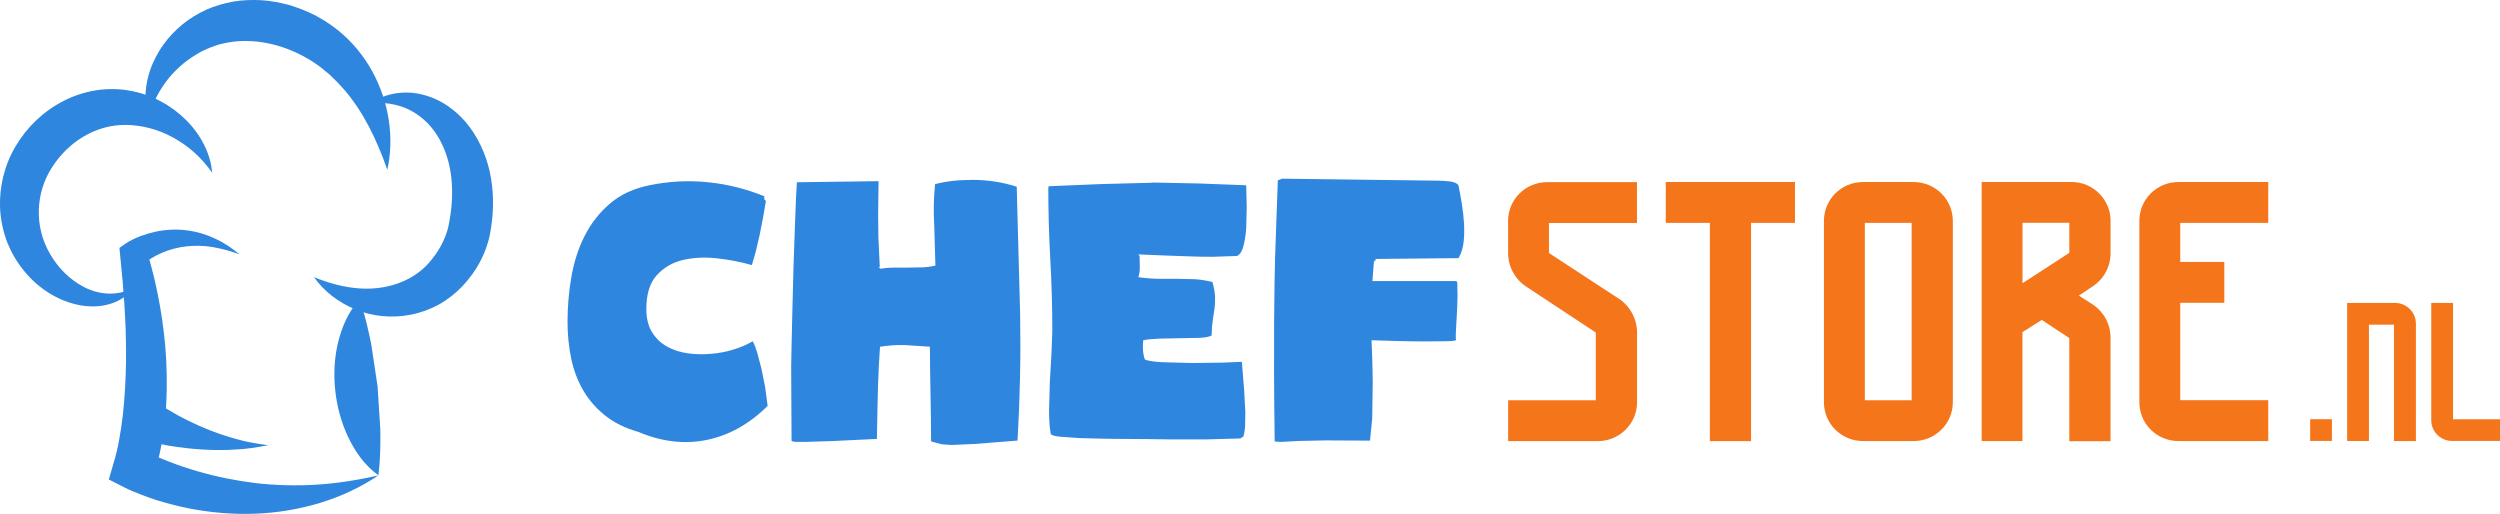 <svg width="180" height="37" viewBox="0 0 180 37" fill="none" xmlns="http://www.w3.org/2000/svg">
<g clip-path="url(#clip0_34_625)">
<path d="M166.331 30.182H167.899V31.748H166.331V30.182ZM173.945 23.304V31.756H172.366V23.378H170.563V31.752H168.996V21.811H172.444C172.842 21.812 173.223 21.97 173.505 22.248C173.786 22.527 173.944 22.905 173.945 23.3V23.304ZM180 30.182V31.748H176.551C175.728 31.748 175.05 31.08 175.05 30.26V21.811H176.618V30.186H179.996L180 30.182ZM116.523 21.477C117.358 22.029 117.867 22.962 117.867 23.941V28.97C117.867 30.505 116.601 31.76 115.053 31.76H108.587V28.818H114.897V23.941L109.9 20.645C109.494 20.38 109.161 20.018 108.931 19.592C108.701 19.167 108.582 18.692 108.583 18.209V15.905C108.583 14.369 109.826 13.114 111.397 13.114H117.863V16.056H111.526V18.217L116.515 21.481L116.523 21.477ZM129.251 16.048H126.077V31.76H123.11V16.048H119.936V13.106H129.239V16.048H129.251ZM140.604 15.893V28.966C140.604 30.501 139.338 31.756 137.79 31.756H134.138C133.768 31.757 133.402 31.685 133.061 31.545C132.719 31.405 132.409 31.199 132.147 30.94C131.886 30.681 131.679 30.373 131.537 30.034C131.396 29.695 131.324 29.332 131.324 28.966V15.897C131.324 14.362 132.567 13.106 134.138 13.106H137.79C138.536 13.11 139.25 13.405 139.777 13.927C140.304 14.45 140.601 15.158 140.604 15.897V15.893ZM137.638 16.048H134.267V28.818H137.638V16.048ZM145.62 31.756H142.681V13.102H149.147C150.695 13.102 151.961 14.358 151.961 15.893V18.232C151.961 19.188 151.479 20.098 150.668 20.622L149.676 21.283L150.664 21.912C151.061 22.174 151.388 22.529 151.613 22.946C151.839 23.363 151.957 23.829 151.957 24.302V31.764H148.99V24.341L147.011 23.035L145.616 23.914V31.756H145.62ZM145.62 20.393L148.99 18.205V16.044H145.62V20.397V20.393ZM156.977 16.041V18.858H160.151V21.8H156.977V28.814H163.314V31.756H156.848C156.478 31.757 156.112 31.685 155.77 31.545C155.429 31.405 155.118 31.199 154.857 30.94C154.595 30.681 154.388 30.373 154.247 30.034C154.106 29.695 154.033 29.332 154.034 28.966V15.897C154.034 14.362 155.276 13.106 156.848 13.106H163.314V16.048H156.981L156.977 16.041Z" fill="#F5751A"/>
<path d="M27.252 34.224C26.614 34.651 25.944 35.04 25.234 35.362C24.529 35.712 23.796 35.972 23.04 36.209C21.518 36.669 19.942 36.93 18.353 36.987C16.754 37.045 15.147 36.909 13.572 36.598C12.782 36.438 12.001 36.236 11.232 35.996C10.848 35.879 10.468 35.731 10.084 35.584L9.512 35.351C9.316 35.265 9.143 35.195 8.904 35.067L7.835 34.523L8.313 32.871C8.352 32.739 8.383 32.592 8.418 32.452C8.481 32.164 8.548 31.876 8.595 31.577C8.703 30.979 8.79 30.378 8.857 29.774C8.987 28.554 9.053 27.318 9.073 26.07L9.077 25.138L9.057 24.197C9.057 23.568 9.006 22.942 8.979 22.313C8.955 21.683 8.877 21.053 8.846 20.42L8.599 17.848L9.01 17.56C9.105 17.493 9.203 17.433 9.304 17.377C9.394 17.327 9.48 17.28 9.571 17.237C9.747 17.152 9.923 17.07 10.104 17.004C10.461 16.87 10.828 16.762 11.201 16.682C11.945 16.526 12.702 16.487 13.435 16.584C14.167 16.674 14.869 16.884 15.504 17.187C16.146 17.482 16.726 17.875 17.24 18.314C16.616 18.077 15.97 17.902 15.312 17.789C14.669 17.68 14.03 17.673 13.415 17.739C12.8 17.805 12.212 17.972 11.667 18.197C11.393 18.314 11.13 18.45 10.883 18.601C10.762 18.677 10.644 18.756 10.527 18.838C10.472 18.877 10.417 18.916 10.37 18.963C10.323 19.002 10.252 19.056 10.252 19.072L10.597 18.116C10.779 18.755 10.95 19.398 11.111 20.043C11.256 20.692 11.401 21.345 11.514 22.006C11.742 23.327 11.906 24.66 11.973 26.008C12.032 27.357 12.028 28.717 11.895 30.077C11.824 30.757 11.746 31.437 11.604 32.125C11.542 32.467 11.463 32.809 11.377 33.155C11.33 33.33 11.291 33.505 11.236 33.68C11.181 33.866 11.138 34.014 11.048 34.263L10.354 32.424C10.49 32.501 10.629 32.572 10.77 32.638C10.927 32.716 11.083 32.786 11.24 32.856C11.56 32.997 11.884 33.129 12.212 33.252C12.866 33.513 13.544 33.734 14.226 33.932C15.598 34.336 17.001 34.608 18.431 34.787C19.878 34.948 21.336 34.985 22.789 34.896C24.278 34.803 25.759 34.566 27.264 34.228L27.252 34.224Z" fill="#2F86DE"/>
<path d="M27.252 34.224C26.222 33.493 25.555 32.487 25.058 31.449C24.568 30.4 24.266 29.285 24.141 28.146C24.015 27.007 24.062 25.853 24.325 24.726C24.599 23.599 25.038 22.484 25.892 21.555C26.3 22.736 26.52 23.77 26.731 24.796L27.186 27.827L27.382 30.886C27.397 31.935 27.393 32.992 27.248 34.228L27.252 34.224ZM9.657 20.708C9.238 21.244 8.614 21.695 7.886 21.893C7.161 22.111 6.369 22.103 5.62 21.951C4.116 21.629 2.752 20.747 1.764 19.542C1.263 18.943 0.855 18.259 0.549 17.521C0.256 16.783 0.079 15.99 0.017 15.189C-0.034 14.384 0.032 13.575 0.212 12.788C0.408 11.999 0.702 11.233 1.114 10.546C1.929 9.158 3.132 8 4.582 7.266C5.303 6.889 6.091 6.636 6.902 6.504C7.713 6.38 8.548 6.38 9.332 6.527C10.915 6.799 12.325 7.576 13.387 8.633C14.446 9.683 15.167 11.055 15.276 12.442C14.485 11.299 13.501 10.46 12.416 9.877C11.342 9.294 10.166 9.003 9.061 8.995C7.952 8.983 6.929 9.294 6.004 9.838C5.542 10.11 5.119 10.448 4.731 10.825C4.349 11.207 4.011 11.629 3.724 12.084C2.572 13.884 2.446 16.281 3.587 18.256C4.147 19.239 4.99 20.121 6.044 20.665C7.094 21.209 8.411 21.364 9.649 20.712L9.657 20.708Z" fill="#2F86DE"/>
<path d="M10.723 8.548C10.533 7.969 10.449 7.361 10.476 6.753C10.507 6.131 10.644 5.509 10.856 4.91C11.085 4.308 11.391 3.738 11.765 3.212C12.145 2.684 12.604 2.202 13.113 1.774C13.639 1.348 14.217 0.989 14.834 0.706C15.468 0.422 16.127 0.239 16.793 0.115C17.467 -0.002 18.149 -0.017 18.823 0.014C19.497 0.061 20.155 0.185 20.806 0.356C21.444 0.547 22.064 0.791 22.66 1.087C23.247 1.397 23.804 1.755 24.321 2.167C25.356 3.002 26.19 4.021 26.802 5.136C28.017 7.363 28.401 9.916 27.887 12.224C27.111 10.001 26.136 8.027 24.791 6.465C24.46 6.084 24.108 5.72 23.737 5.377C23.357 5.05 22.985 4.747 22.577 4.483C21.762 3.955 20.876 3.539 19.952 3.278C19.031 3.014 18.082 2.909 17.15 2.967C16.687 3.006 16.221 3.084 15.778 3.201C15.339 3.337 14.892 3.511 14.465 3.729C14.033 3.967 13.621 4.24 13.235 4.545C12.855 4.868 12.482 5.221 12.153 5.622C11.821 6.036 11.53 6.481 11.283 6.951C11.044 7.465 10.853 8 10.711 8.548H10.723Z" fill="#2F86DE"/>
<path d="M26.727 7.413C27.727 6.721 29.137 6.469 30.462 6.822C31.794 7.157 32.982 8.027 33.805 9.135C34.627 10.242 35.149 11.552 35.36 12.881C35.58 14.214 35.525 15.543 35.282 16.837C35 18.298 34.263 19.581 33.299 20.599C32.829 21.096 32.217 21.586 31.59 21.932C30.948 22.274 30.274 22.526 29.584 22.655C28.212 22.934 26.77 22.779 25.559 22.266C24.345 21.761 23.31 20.956 22.608 19.954C23.745 20.42 24.858 20.704 25.939 20.77C27.013 20.836 28.017 20.669 28.918 20.303C29.361 20.117 29.78 19.888 30.133 19.616C30.505 19.344 30.791 19.052 31.097 18.667C31.692 17.929 32.115 17.09 32.296 16.25C32.707 14.241 32.672 12.143 31.826 10.382C31.41 9.5 30.779 8.711 29.917 8.159C29.055 7.596 27.958 7.332 26.731 7.421L26.727 7.413ZM11.036 28.795C11.271 28.977 11.601 29.183 11.898 29.378L12.854 29.93C13.512 30.283 14.189 30.602 14.881 30.886C15.582 31.173 16.3 31.417 17.032 31.616C17.769 31.83 18.529 31.95 19.305 32.055C18.541 32.203 17.753 32.335 16.954 32.366C16.158 32.417 15.347 32.417 14.54 32.362C13.725 32.313 12.914 32.219 12.11 32.082L10.895 31.841L9.641 31.503L11.028 28.791L11.036 28.795ZM55.056 14.144C55.017 14.183 55.009 14.241 55.029 14.315C55.048 14.393 55.088 14.439 55.147 14.459L54.974 15.481L54.712 16.833L54.406 18.154L54.132 19.087C53.34 18.854 52.497 18.698 51.612 18.598C50.722 18.5 49.903 18.547 49.143 18.726C48.39 18.908 47.771 19.278 47.273 19.833C46.776 20.389 46.537 21.193 46.537 22.243C46.537 22.915 46.67 23.471 46.944 23.914C47.219 24.353 47.571 24.699 48.018 24.948C48.461 25.196 48.959 25.359 49.507 25.437C50.066 25.514 50.631 25.527 51.192 25.476C51.748 25.432 52.298 25.326 52.83 25.161C53.352 24.998 53.81 24.804 54.194 24.57C54.312 24.78 54.422 25.064 54.527 25.418L54.833 26.584L55.096 27.905L55.268 29.226C53.955 30.528 52.493 31.344 50.891 31.674C49.288 32.005 47.646 31.806 45.965 31.099C45.016 30.827 44.221 30.439 43.574 29.922C42.928 29.405 42.398 28.802 41.995 28.111C41.591 27.419 41.301 26.654 41.125 25.81C40.953 24.967 40.862 24.085 40.862 23.168C40.862 22.089 40.954 21.013 41.137 19.95C41.321 18.877 41.638 17.89 42.093 16.989C42.547 16.087 43.151 15.318 43.919 14.657C44.687 13.996 45.632 13.569 46.772 13.336C48.183 13.048 49.586 12.978 50.989 13.122C52.38 13.262 53.74 13.604 55.052 14.14L55.056 14.144ZM63.258 13.025L63.243 14.101L63.227 15.395L63.243 17.066L63.345 19.235H63.372H63.255L63.4 19.351C63.737 19.294 64.079 19.266 64.422 19.266H65.422L66.386 19.25C66.699 19.243 67.024 19.196 67.35 19.122L67.263 16.176C67.205 15.267 67.224 14.296 67.322 13.262C68.079 13.052 68.988 12.951 70.046 12.951C71.104 12.951 72.162 13.114 73.204 13.441L73.451 22.666C73.501 25.686 73.438 28.706 73.263 31.721L70.167 31.966L68.529 32.036C68.529 32.036 67.879 32.013 67.706 31.966L67.04 31.779L67.024 29.992L66.969 26.712L66.954 24.963L65.143 24.846C64.61 24.827 64.019 24.866 63.36 24.963L63.274 26.385L63.215 27.835L63.176 29.518L63.137 31.601L59.935 31.756L58.082 31.814H57.227C57.227 31.814 57.016 31.775 56.992 31.744L56.965 26.397L56.992 24.92L57.051 22.375L57.129 19.328L57.231 16.367L57.318 14.113L57.376 13.122L63.278 13.044L63.258 13.025ZM82.97 13.141L86.348 13.211L89.726 13.339L89.765 14.906L89.726 16.46C89.687 16.95 89.62 17.377 89.522 17.742C89.424 18.108 89.272 18.337 89.06 18.43L87.296 18.489C86.774 18.489 86.251 18.48 85.729 18.462L84.063 18.403L81.963 18.318L82.049 18.434L82.065 19.212C82.073 19.464 82.039 19.716 81.963 19.958C82.543 20.035 83.06 20.074 83.515 20.074H84.788L85.976 20.101C86.368 20.121 86.811 20.187 87.296 20.303C87.414 20.731 87.473 21.081 87.485 21.368C87.492 21.656 87.481 21.94 87.445 22.215L87.316 23.078C87.262 23.434 87.236 23.794 87.238 24.155C87.065 24.252 86.767 24.31 86.356 24.326L83.487 24.38C82.994 24.399 82.602 24.438 82.312 24.497C82.253 25.052 82.292 25.507 82.429 25.876C82.602 25.973 83.017 26.04 83.675 26.078L85.819 26.137L88.021 26.109L89.413 26.051L89.585 28.177L89.663 29.654L89.648 30.687C89.633 30.937 89.593 31.184 89.53 31.426L89.295 31.569L86.76 31.639H84.514L82.382 31.612L80.195 31.597L79.239 31.581L77.719 31.542L76.3 31.441C75.885 31.395 75.673 31.325 75.65 31.227C75.571 30.769 75.532 30.198 75.532 29.518L75.591 27.435L75.709 25.394L75.767 23.813C75.766 22.102 75.717 20.391 75.622 18.683C75.527 16.975 75.479 15.264 75.477 13.553L75.505 13.409L79.243 13.254L82.966 13.157L82.97 13.141ZM104.927 20.548L104.943 21.294L104.915 22.266L104.857 23.257L104.817 24.061C104.81 24.295 104.814 24.427 104.833 24.466C104.853 24.524 104.649 24.555 104.226 24.567L102.646 24.582C102.019 24.582 101.345 24.574 100.632 24.555L98.751 24.497L98.81 26.063L98.837 27.512L98.798 30.143L98.641 31.725L95.467 31.709L93.539 31.748L92.442 31.806C92.219 31.826 91.996 31.817 91.776 31.779C91.682 24.706 91.752 20.206 91.815 18.256L92.003 12.982L92.317 12.865L103.65 13.009C103.752 13.011 103.854 13.016 103.955 13.025L104.406 13.064C104.548 13.079 104.685 13.118 104.814 13.18C104.931 13.239 104.998 13.305 105.017 13.382C105.102 13.807 105.179 14.233 105.249 14.661C105.325 15.127 105.379 15.596 105.409 16.068C105.437 16.534 105.429 16.989 105.382 17.42C105.335 17.851 105.213 18.236 105.017 18.586L99.045 18.644C98.986 19.142 98.943 18.45 98.916 18.916C98.889 19.357 98.855 19.798 98.814 20.237H104.841C104.896 20.241 104.931 20.342 104.939 20.541L104.927 20.548Z" fill="#2F86DE"/>
</g>
<defs>
<clipPath id="clip0_34_625">
<rect width="180" height="37" fill="white"/>
</clipPath>
</defs>
</svg>
